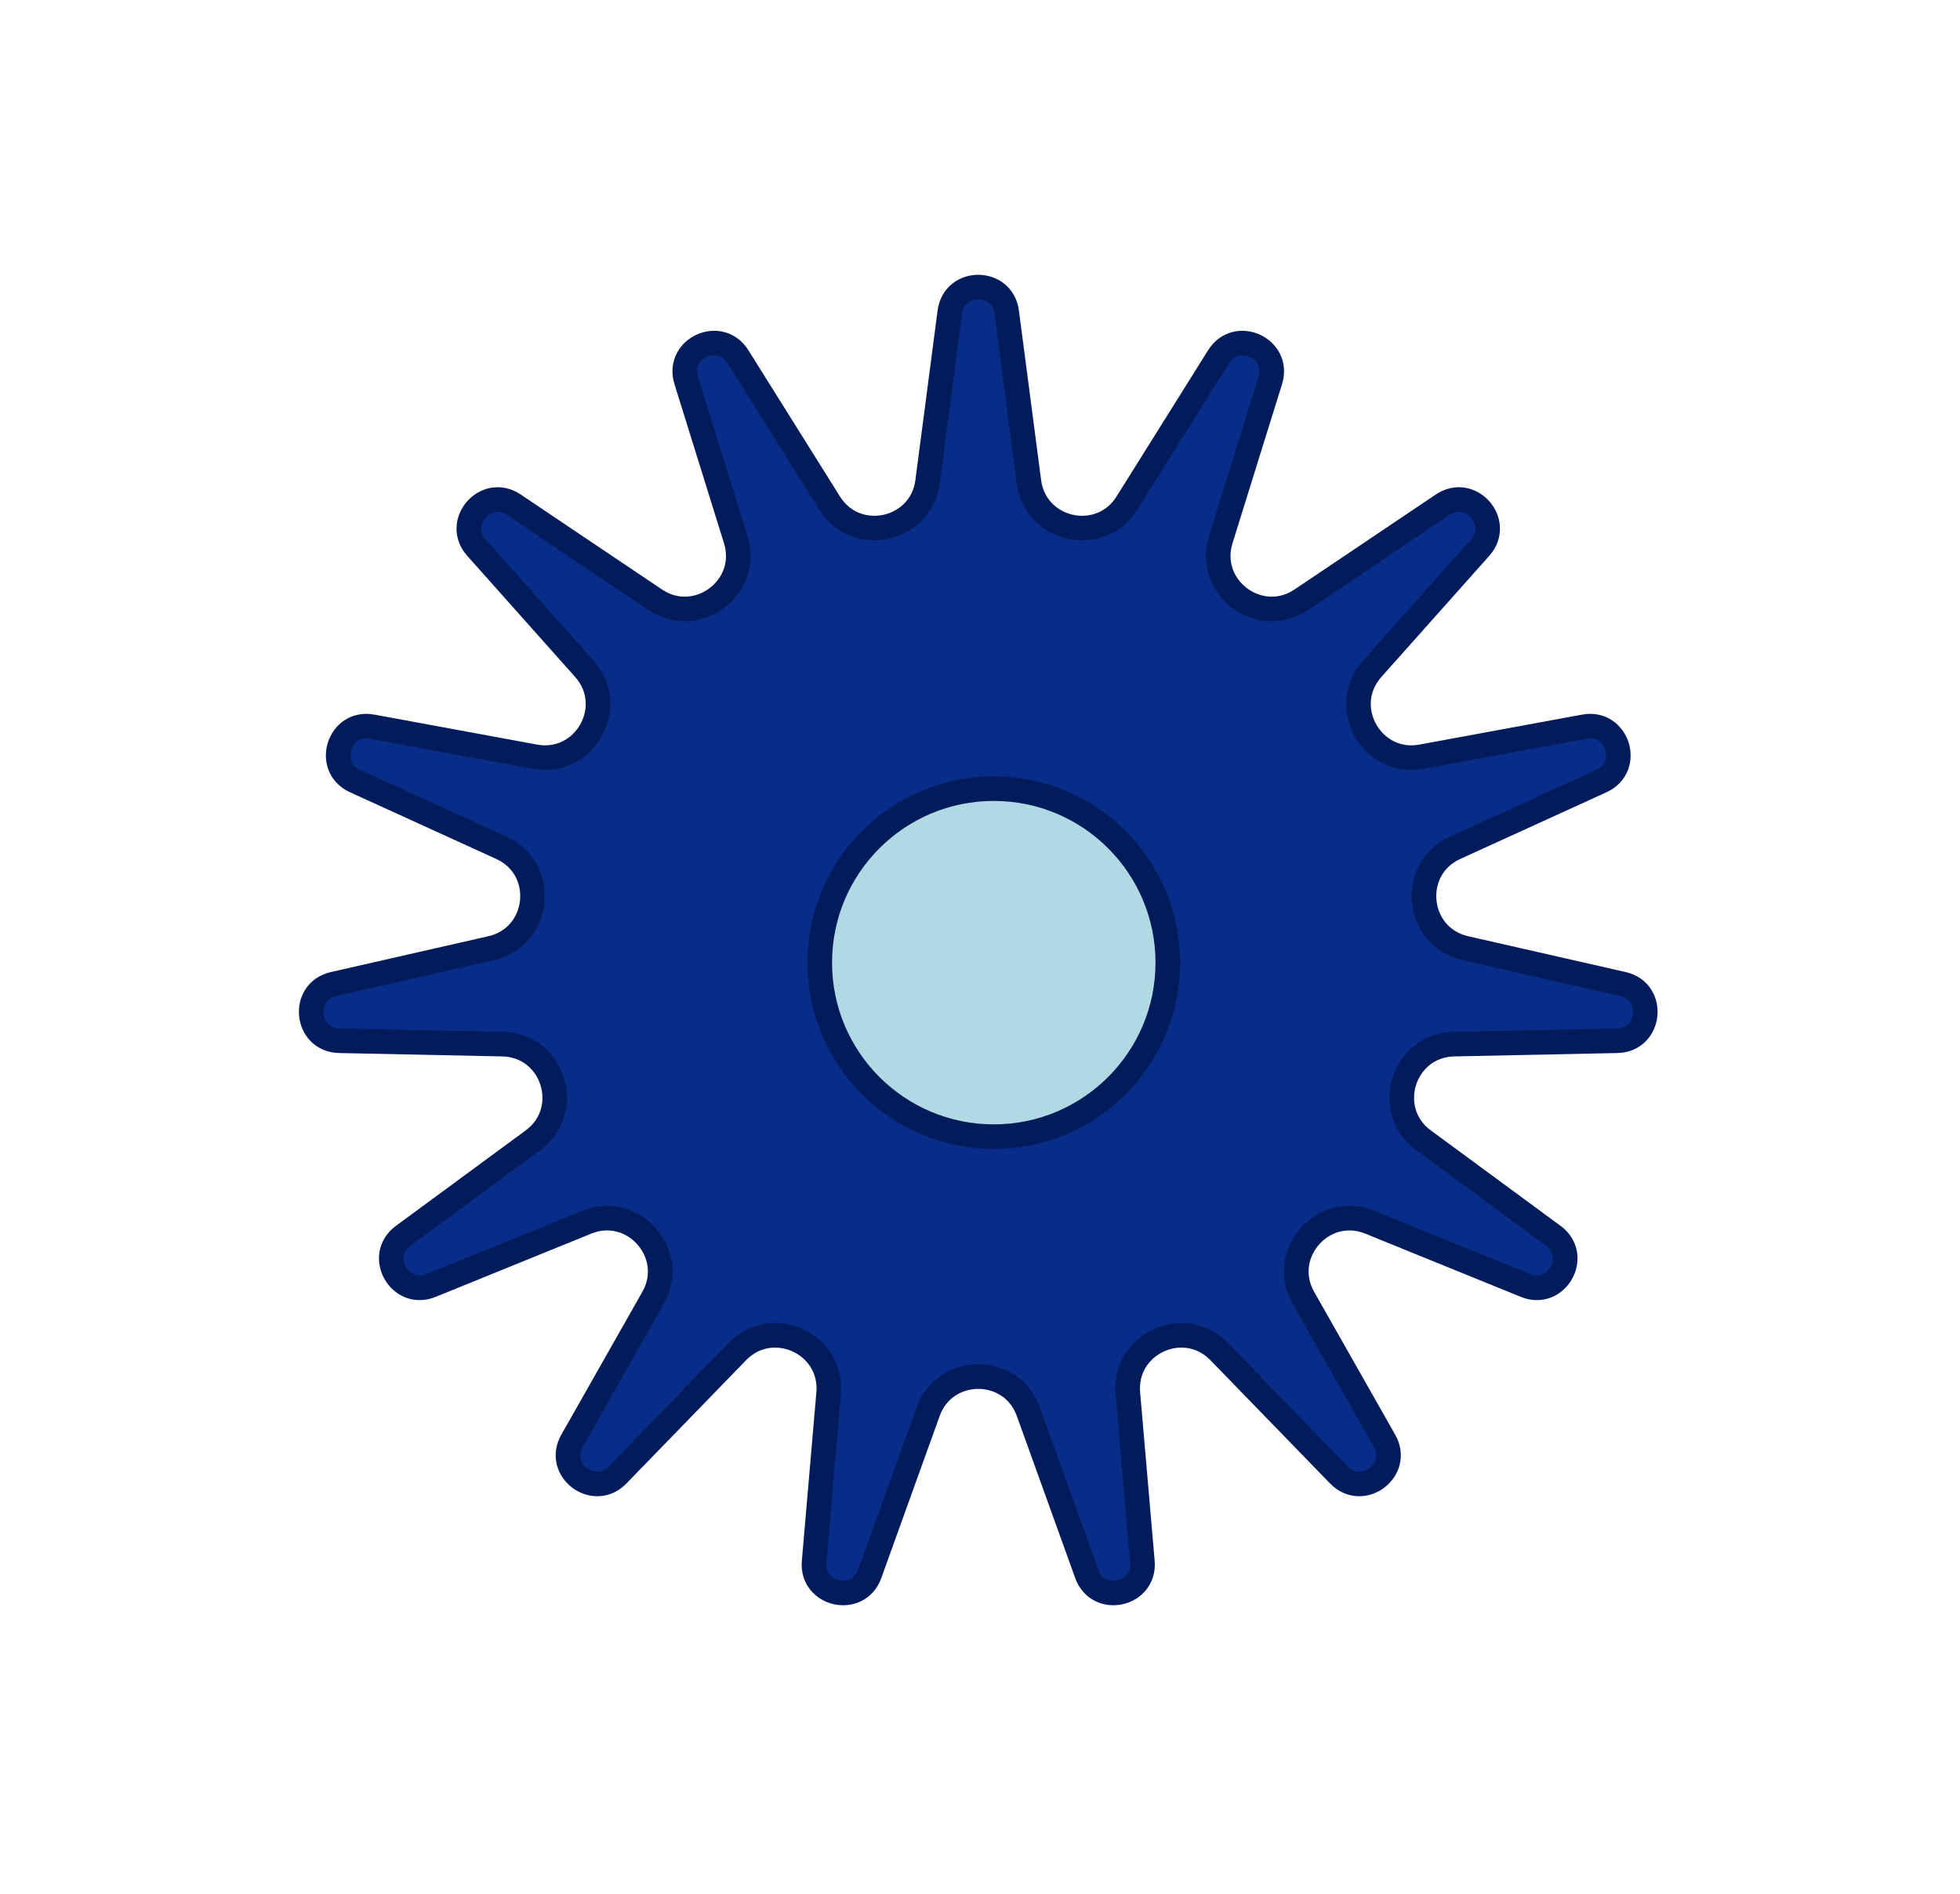<svg width="239" height="231" viewBox="0 0 239 231" fill="none" xmlns="http://www.w3.org/2000/svg">
<path d="M115.817 38.057C116.348 33.996 122.226 33.996 122.757 38.057L125.465 58.738C126.257 64.782 134.184 66.51 137.419 61.343L148.589 43.503C150.766 40.027 156.117 42.485 154.898 46.401L148.857 65.804C147.033 71.663 153.597 76.554 158.69 73.13L175.916 61.549C179.331 59.254 183.219 63.709 180.483 66.781L167.32 81.56C163.203 86.182 167.265 93.397 173.352 92.276L193.191 88.62C197.248 87.873 199.031 93.534 195.277 95.246L177.441 103.383C171.782 105.964 172.632 114.254 178.696 115.634L197.9 120.004C201.925 120.92 201.323 126.831 197.196 126.916L177.305 127.328C171.097 127.457 168.586 135.384 173.588 139.063L189.407 150.7C192.727 153.142 189.833 158.314 186.015 156.762L167.044 149.05C161.334 146.729 155.902 152.917 158.943 158.278L168.825 175.703C170.852 179.275 166.13 182.814 163.269 179.867L148.671 164.828C144.413 160.442 137.006 163.824 137.531 169.914L139.302 190.452C139.655 194.533 133.911 195.793 132.522 191.938L125.402 172.17C123.339 166.44 115.235 166.44 113.171 172.17L106.051 191.938C104.663 195.793 98.919 194.533 99.271 190.452L101.043 169.914C101.568 163.824 94.16 160.442 89.903 164.828L75.304 179.867C72.444 182.814 67.722 179.275 69.749 175.703L79.631 158.278C82.672 152.917 77.24 146.729 71.53 149.05L52.558 156.762C48.741 158.314 45.847 153.142 49.166 150.7L64.986 139.063C69.987 135.384 67.477 127.457 61.269 127.328L41.378 126.916C37.251 126.831 36.648 120.92 40.674 120.004L59.877 115.634C65.942 114.254 66.791 105.964 61.133 103.383L43.296 95.246C39.543 93.534 41.326 87.873 45.383 88.62L65.222 92.276C71.309 93.397 75.371 86.182 71.254 81.56L58.091 66.781C55.355 63.709 59.243 59.254 62.658 61.549L79.884 73.13C84.976 76.554 91.541 71.663 89.717 65.804L83.676 46.401C82.457 42.485 87.808 40.027 89.984 43.503L101.154 61.343C104.389 66.51 112.317 64.782 113.109 58.738L115.817 38.057Z" fill="#072D89" stroke="#021B5B" stroke-width="3"/>
<circle cx="121.18" cy="117.393" r="21.221" fill="#AFD9E3" stroke="#021B5B" stroke-width="3"/>
</svg>
